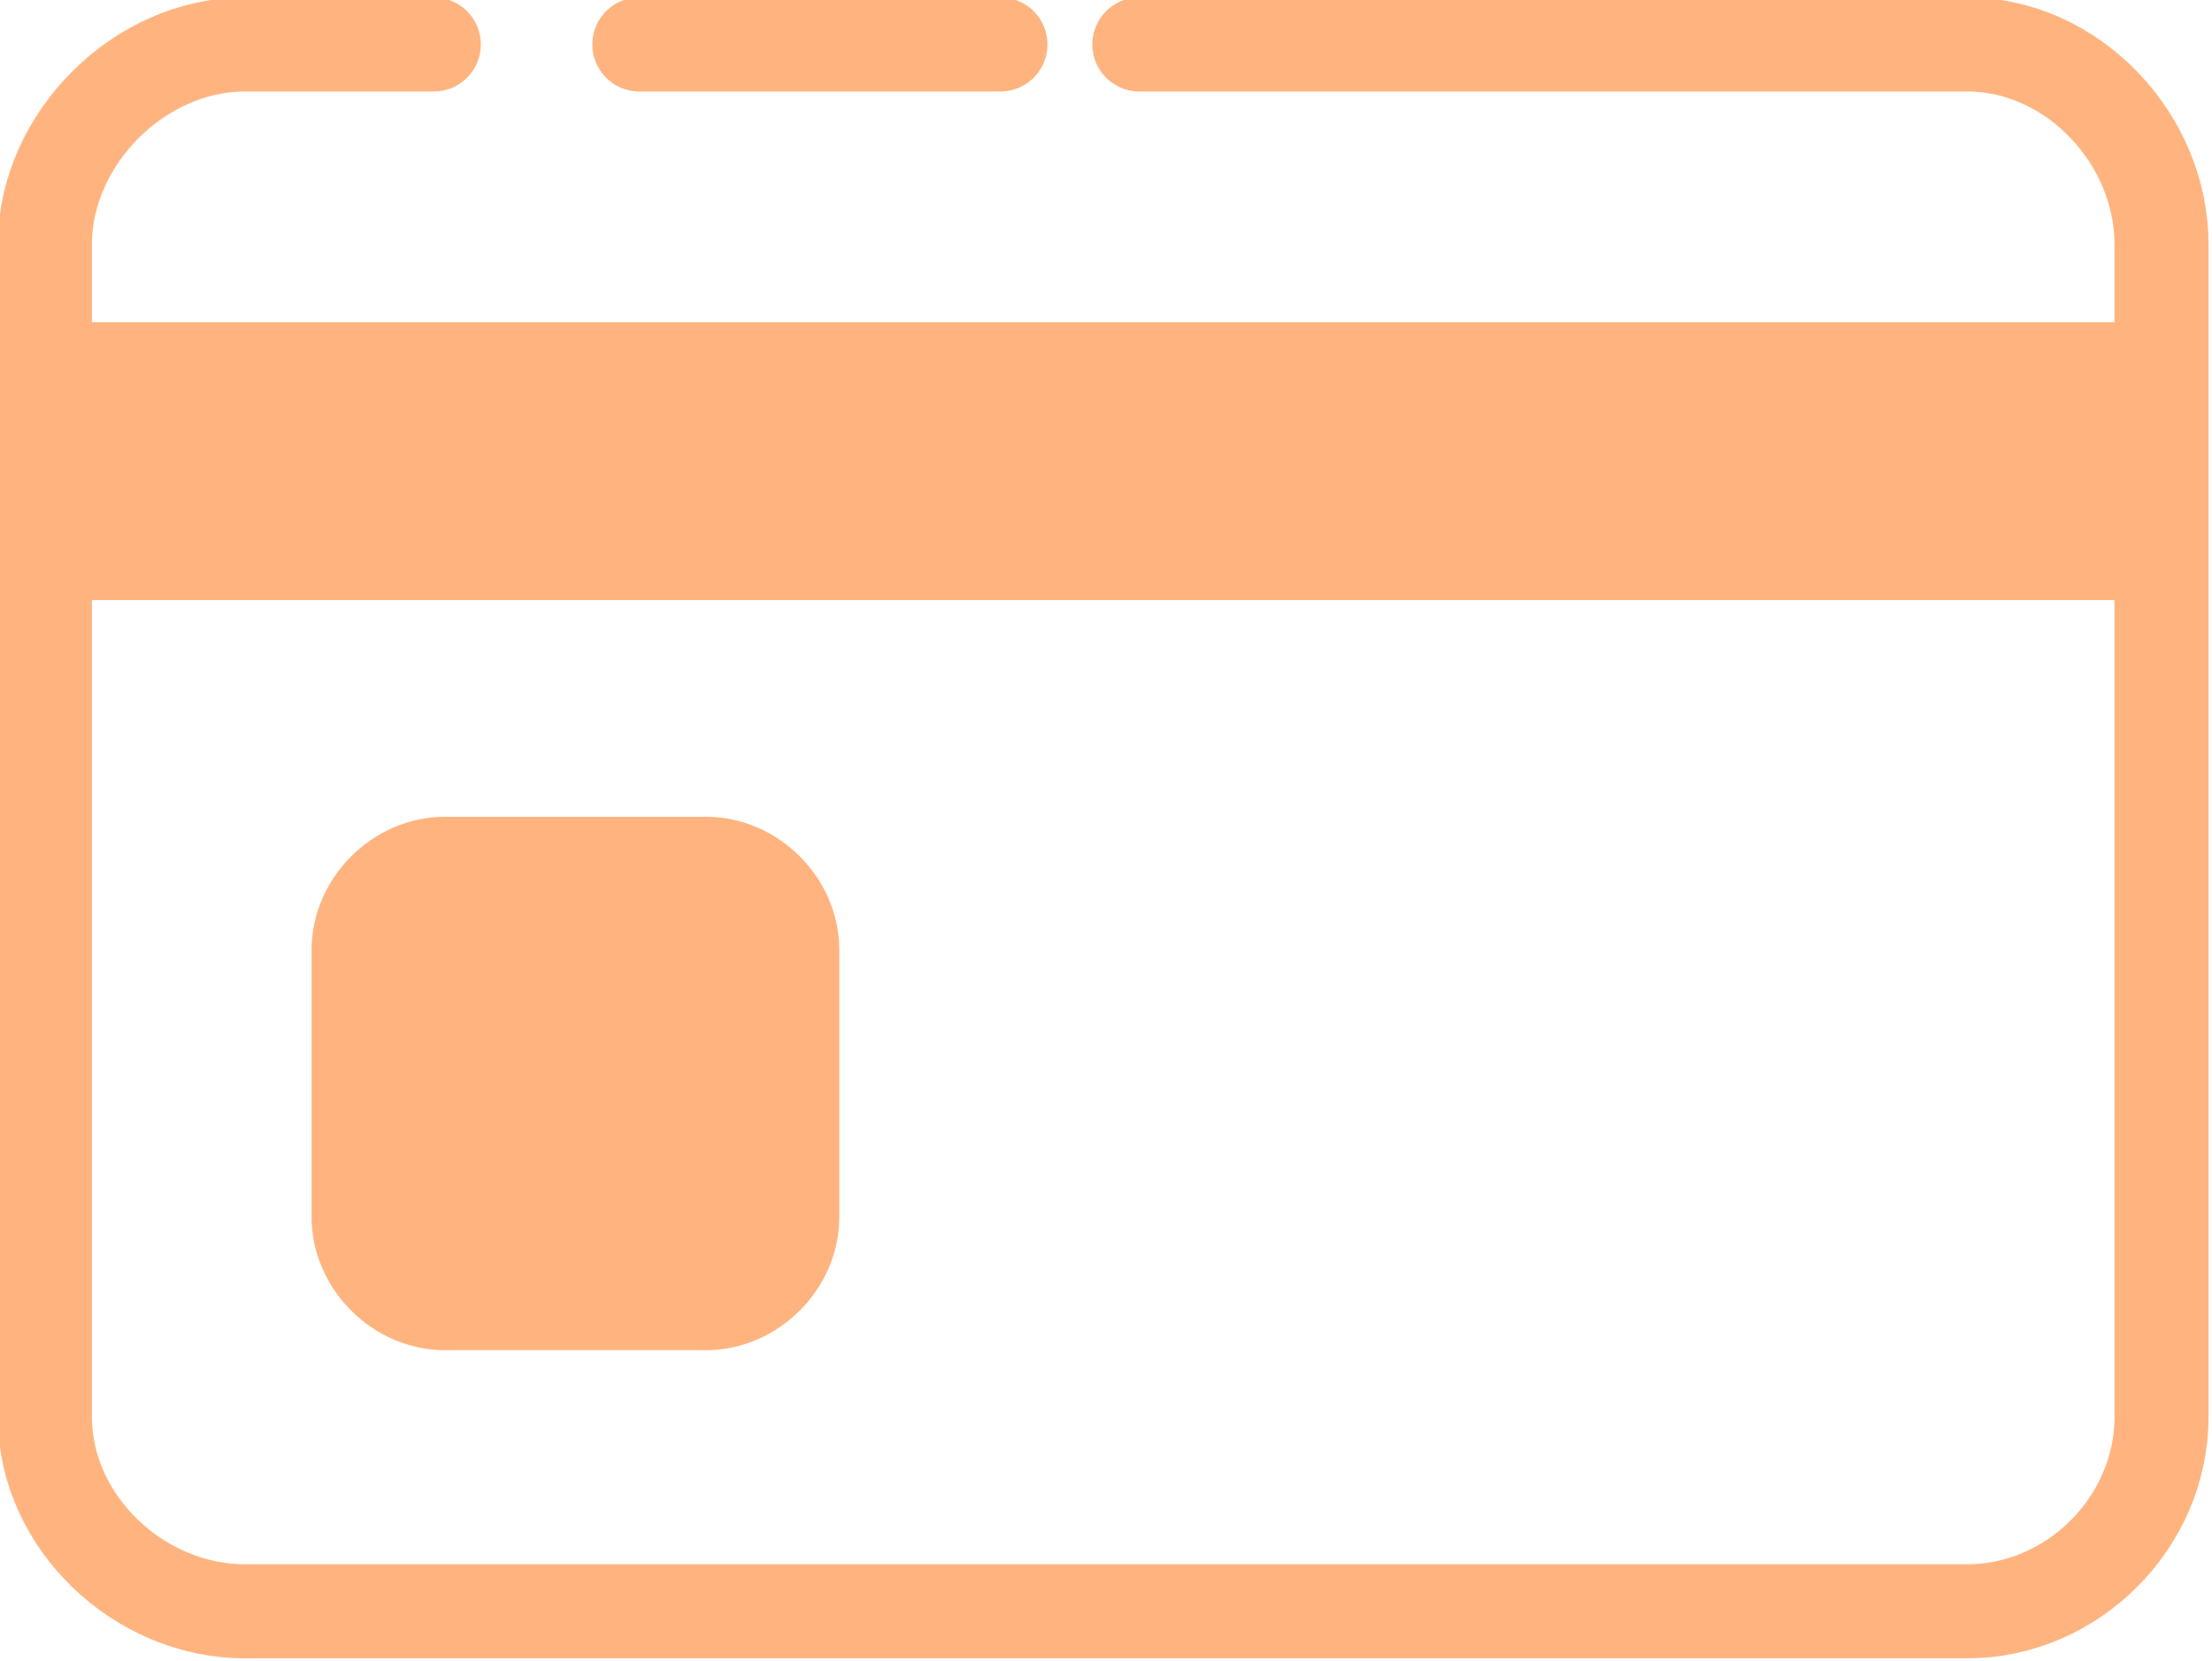 <?xml version="1.0" encoding="UTF-8"?>
<!DOCTYPE svg PUBLIC "-//W3C//DTD SVG 1.0//EN" "http://www.w3.org/TR/2001/REC-SVG-20010904/DTD/svg10.dtd">
<!-- Creator: CorelDRAW X7 -->
<svg xmlns="http://www.w3.org/2000/svg" xml:space="preserve" width="3.979mm" height="2.988mm" version="1.0" style="shape-rendering:geometricPrecision; text-rendering:geometricPrecision; image-rendering:optimizeQuality; fill-rule:evenodd; clip-rule:evenodd"
viewBox="0 0 398 299"
 xmlns:xlink="http://www.w3.org/1999/xlink">
 <defs>
  <style type="text/css">
   <![CDATA[
    .str0 {stroke:#FFB47F;stroke-width:16.929;stroke-linecap:round;stroke-linejoin:round}
    .fil0 {fill:none}
    .fil1 {fill:#FFB47F}
   ]]>
  </style>
 </defs>
 <g id="Camada_x0020_1">
  <g id="_2756913516944">
   <path class="fil0 str0" d="M115 8l65 0m25 0l149 0c19,0 35,17 35,36l0 211c0,19 -16,35 -35,35l-310 0c-19,0 -36,-16 -36,-35l0 -211c0,-19 17,-36 36,-36l34 0"/>
   <path class="fil1" d="M389 58l0 50 -381 0 0 -50 381 0z"/>
   <path class="fil1" d="M56 171l0 48c0,13 11,24 24,24l47 0c13,0 24,-11 24,-24l0 -48c0,-13 -11,-24 -24,-24l-47 0c-13,0 -24,11 -24,24z"/>
  </g>
 </g>
</svg>
